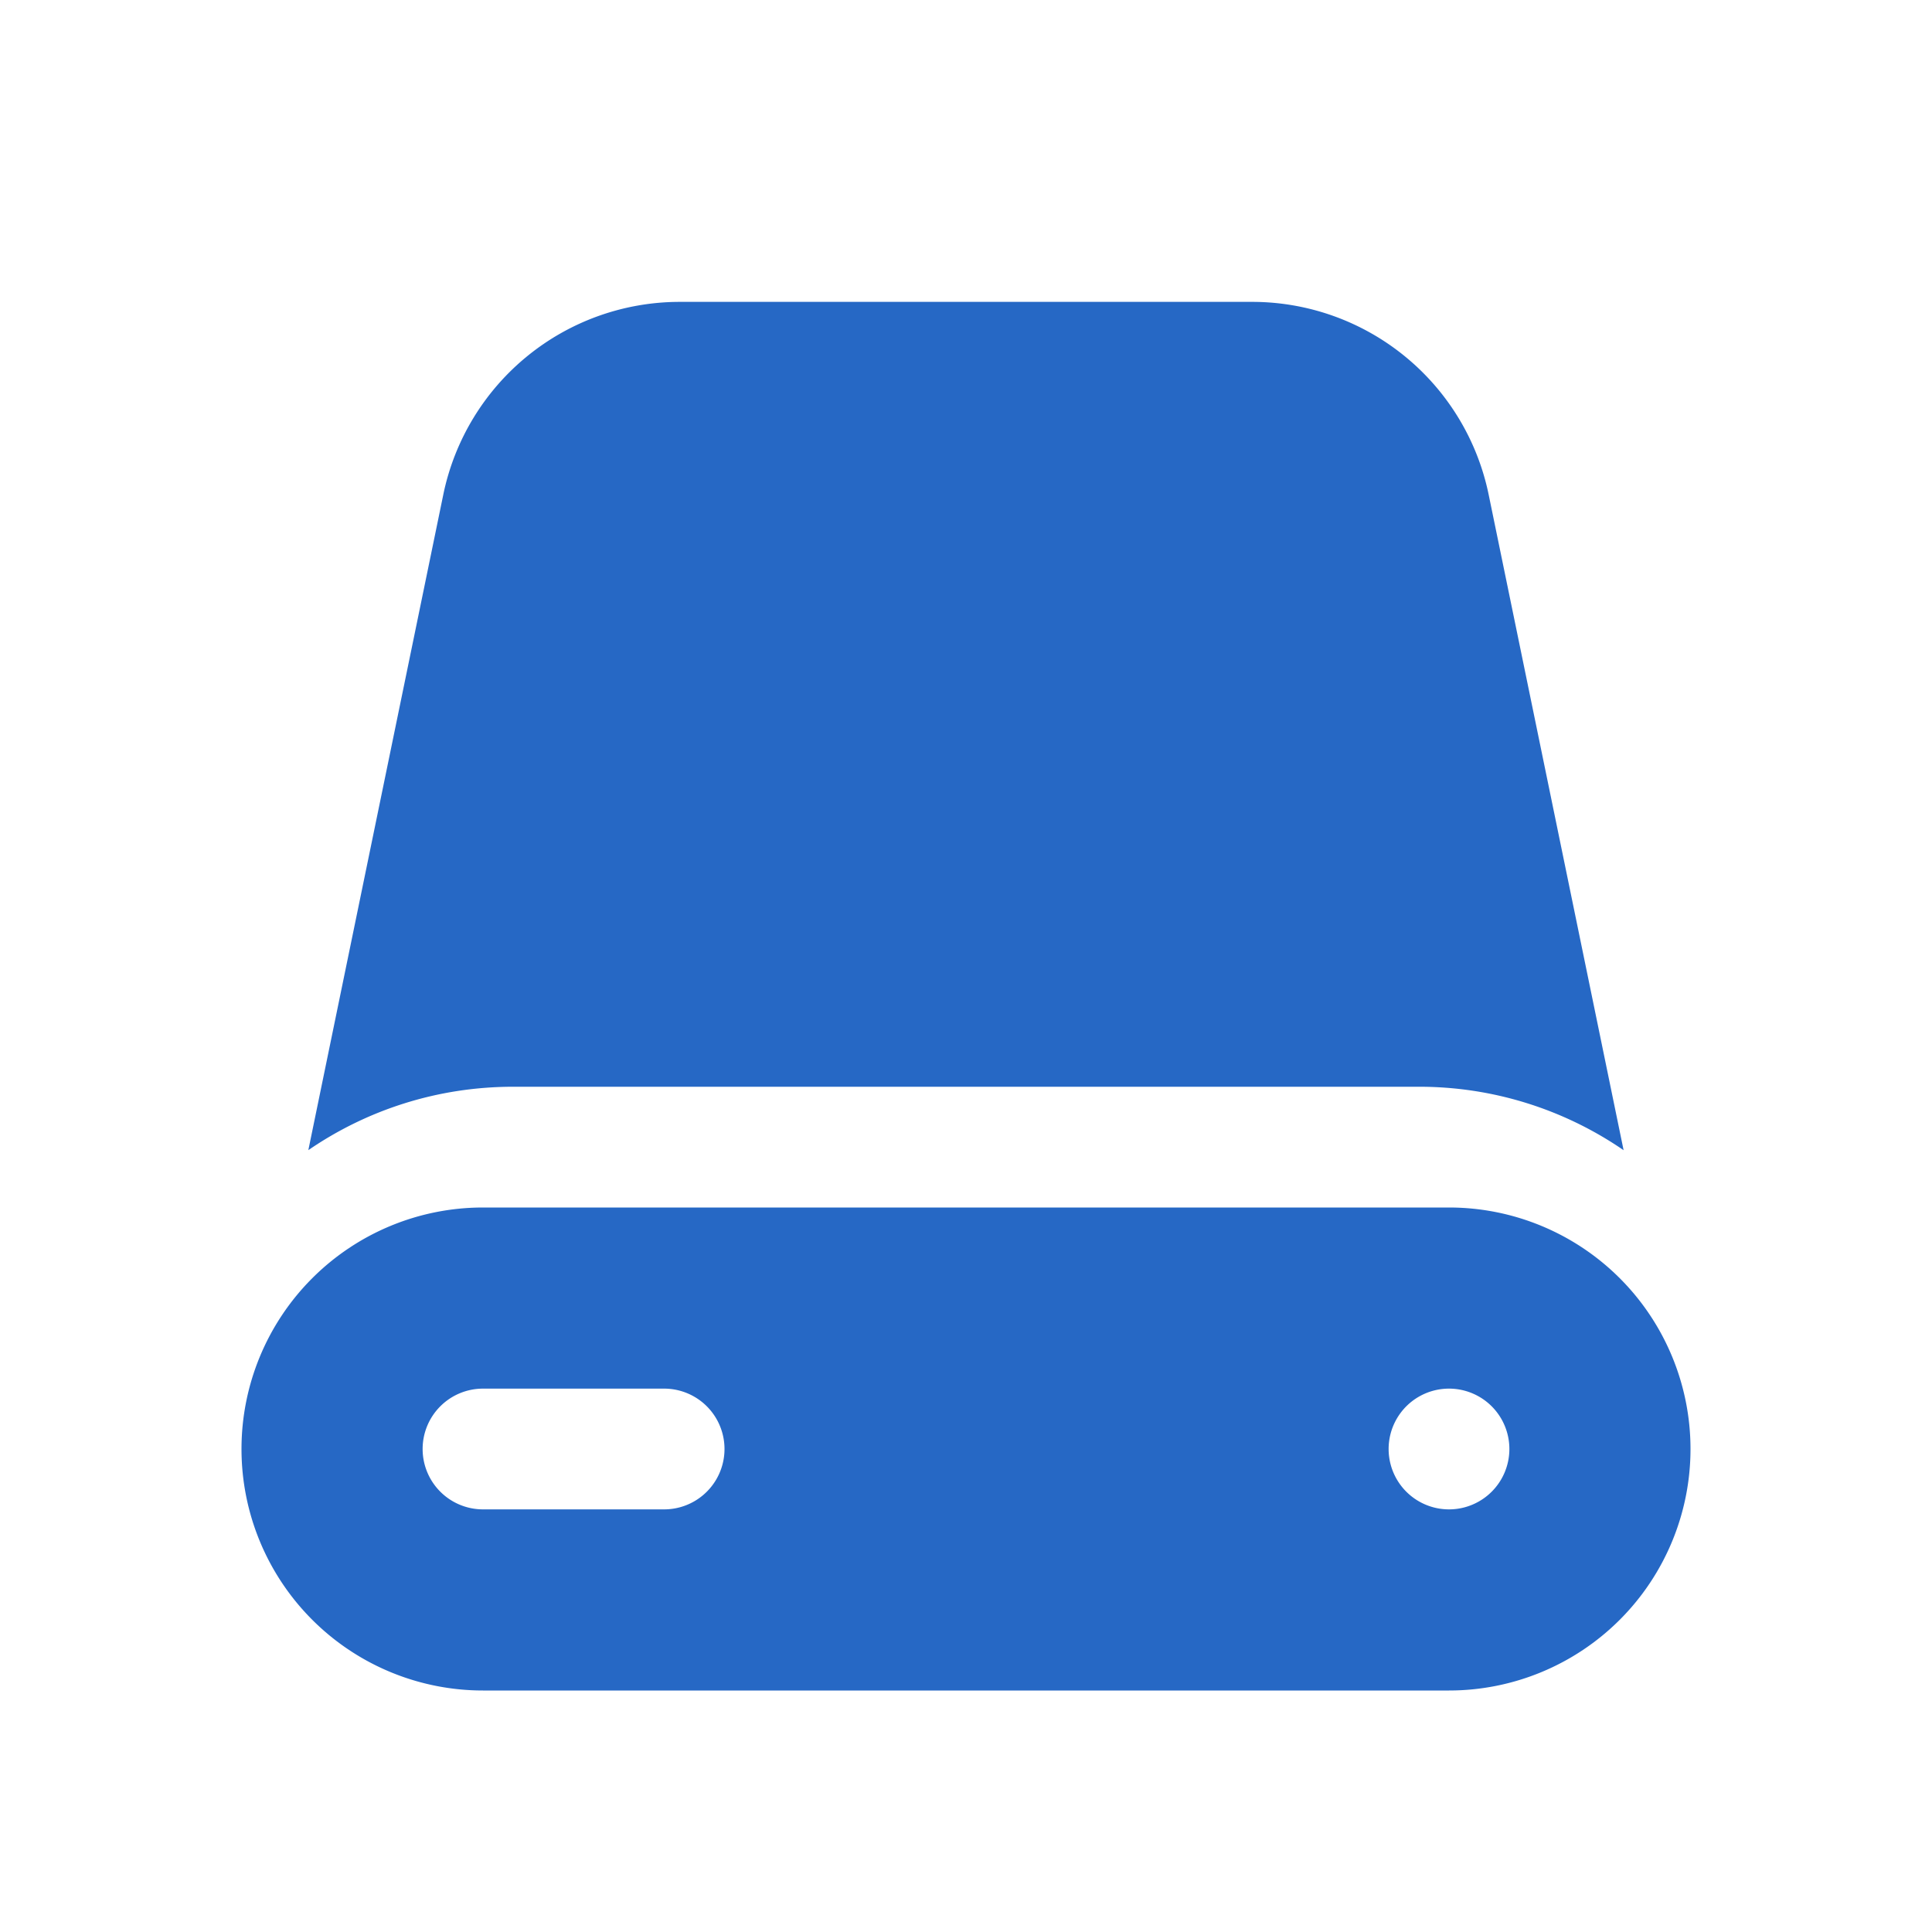 <svg xmlns="http://www.w3.org/2000/svg" fill="none" viewBox="0 0 32 32" class="acv-icon"><path fill="#2668C5" d="M7.342 8.194A4 4 0 0 1 11.26 5h9.479a4 4 0 0 1 3.918 3.193l2.235 10.858A5.972 5.972 0 0 0 23.5 18h-15c-1.26 0-2.428.388-3.393 1.05L7.342 8.194Z"/><path fill="#2668C5" fill-rule="evenodd" d="M4 24a4 4 0 0 1 4-4h16a4 4 0 0 1 0 8H8a4 4 0 0 1-4-4Zm3 0a1 1 0 0 1 1-1h3a1 1 0 1 1 0 2H8a1 1 0 0 1-1-1Zm17 1a1 1 0 1 0 0-2 1 1 0 0 0 0 2Z" clip-rule="evenodd"/></svg>